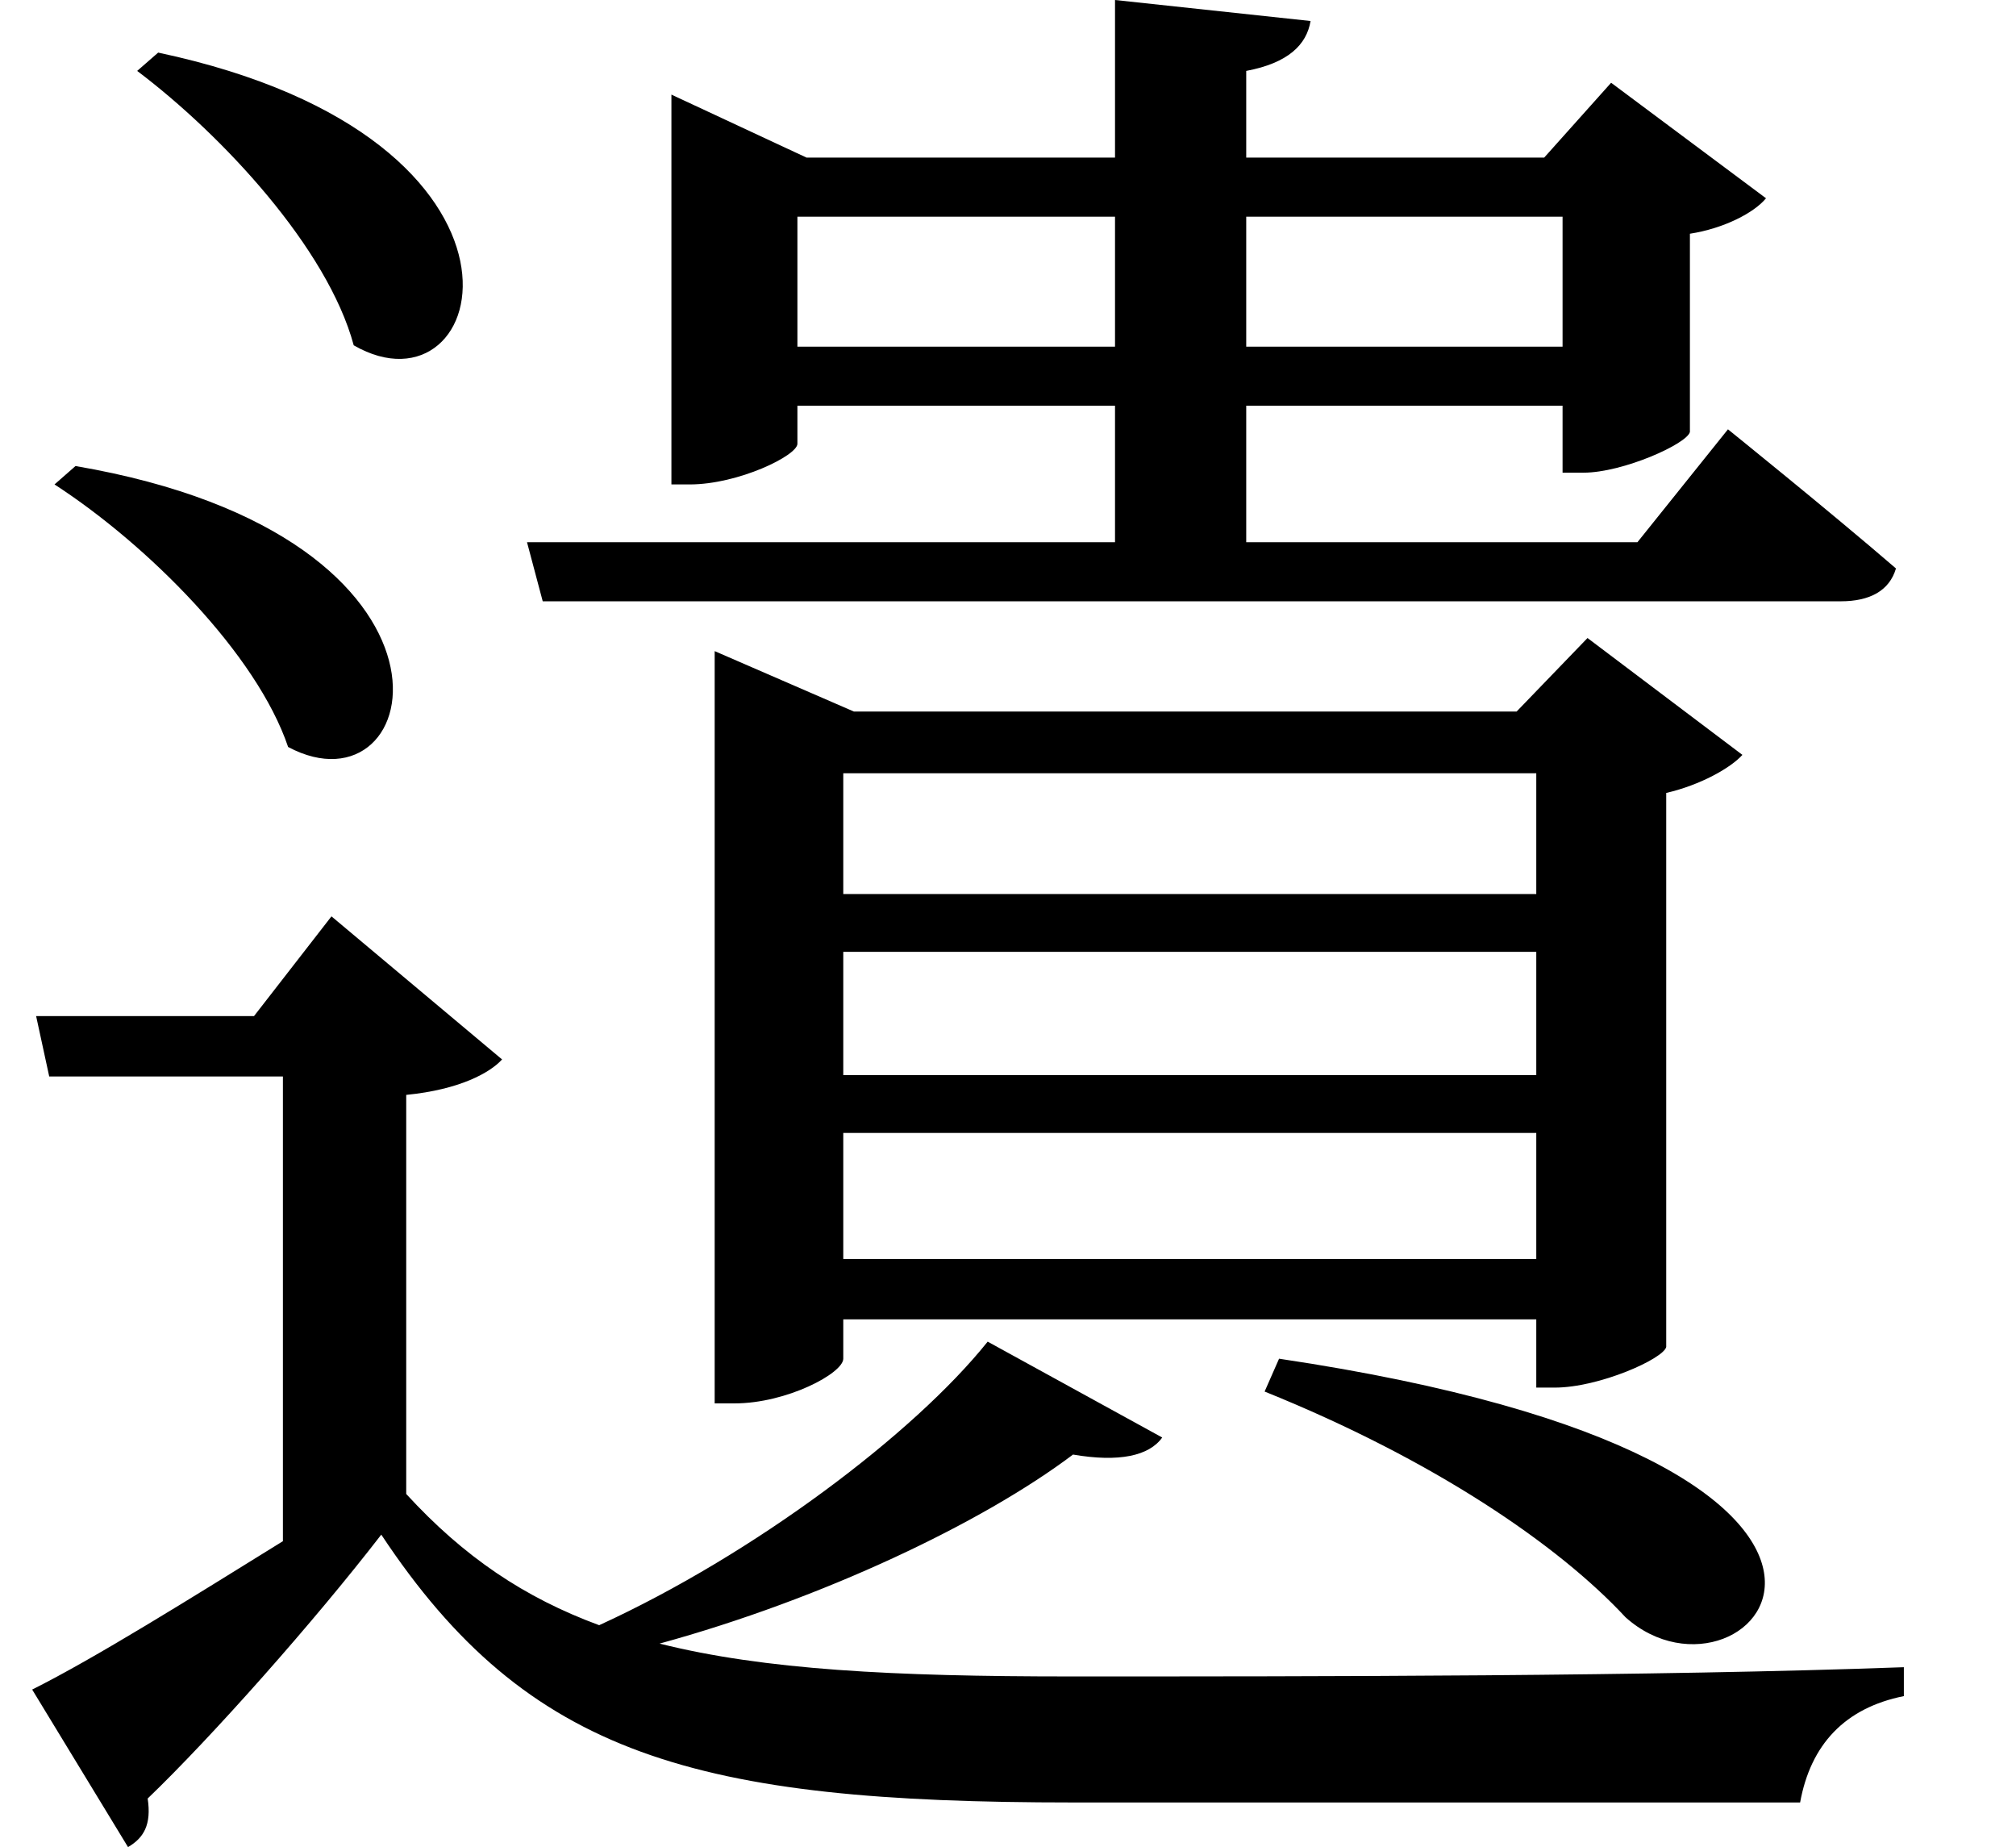 <svg height="21.984" viewBox="0 0 24 21.984" width="24" xmlns="http://www.w3.org/2000/svg">
<path d="M15.75,4.016 L15.578,3.625 C17.594,2.812 19.078,1.797 19.875,0.938 C21.359,-0.391 24.141,2.766 15.75,4.016 Z M2.406,19.562 L2.156,19.344 C3.172,18.578 4.422,17.234 4.734,16.078 C6.359,15.141 7.266,18.531 2.406,19.562 Z M1.422,14.641 L1.172,14.422 C2.281,13.703 3.578,12.406 3.953,11.297 C5.594,10.422 6.359,13.797 1.422,14.641 Z M13.797,20.188 L13.797,18.312 L10.125,18.312 L8.516,19.062 L8.516,14.422 L8.734,14.422 C9.312,14.422 10.016,14.766 10.016,14.906 L10.016,15.359 L13.797,15.359 L13.797,13.734 L6.797,13.734 L6.984,13.031 L22.438,13.031 C22.781,13.031 23.016,13.156 23.094,13.422 C22.297,14.109 21.094,15.078 21.094,15.078 L20.016,13.734 L15.359,13.734 L15.359,15.359 L19.125,15.359 L19.125,14.562 L19.375,14.562 C19.844,14.562 20.609,14.906 20.641,15.047 L20.641,17.406 C21.047,17.469 21.406,17.656 21.547,17.828 L19.703,19.203 L18.906,18.312 L15.359,18.312 L15.359,19.344 C15.859,19.438 16.078,19.656 16.125,19.938 Z M19.125,16.062 L15.359,16.062 L15.359,17.609 L19.125,17.609 Z M10.016,16.062 L10.016,17.609 L13.797,17.609 L13.797,16.062 Z M18.812,8.859 L18.812,7.391 L10.562,7.391 L10.562,8.859 Z M18.812,9.547 L10.562,9.547 L10.562,10.984 L18.812,10.984 Z M18.812,6.703 L18.812,5.203 L10.562,5.203 L10.562,6.703 Z M9.031,11.719 L9.031,3.484 L9.266,3.484 C9.891,3.484 10.562,3.844 10.562,4.016 L10.562,4.484 L18.812,4.484 L18.812,3.672 L19.031,3.672 C19.562,3.672 20.328,4.016 20.359,4.156 L20.359,10.75 C20.766,10.844 21.125,11.047 21.266,11.203 L19.422,12.594 L18.578,11.719 L10.688,11.719 L9.031,12.438 Z M5.359,7.156 C6,7.219 6.359,7.422 6.5,7.578 L4.469,9.281 L3.547,8.094 L0.953,8.094 L1.109,7.375 L3.891,7.375 L3.891,1.844 C2.781,1.156 1.656,0.453 0.906,0.078 L2.047,-1.797 C2.234,-1.688 2.328,-1.531 2.281,-1.219 C3.047,-0.484 4.266,0.891 5.062,1.922 C6.812,-0.719 8.812,-1.266 13.297,-1.266 C16.078,-1.266 19.484,-1.266 21.953,-1.266 C22.078,-0.578 22.484,-0.141 23.188,0 L23.188,0.344 C20.188,0.234 16.203,0.234 13.266,0.234 C11.156,0.234 9.625,0.312 8.375,0.625 C10.312,1.156 12.219,2.062 13.297,2.875 C13.844,2.781 14.203,2.859 14.359,3.078 L12.281,4.219 C11.406,3.125 9.5,1.688 7.656,0.844 C6.766,1.172 6.047,1.656 5.359,2.406 Z" transform="translate(-0.523, 20.188) scale(1, -1)"/>
</svg>
